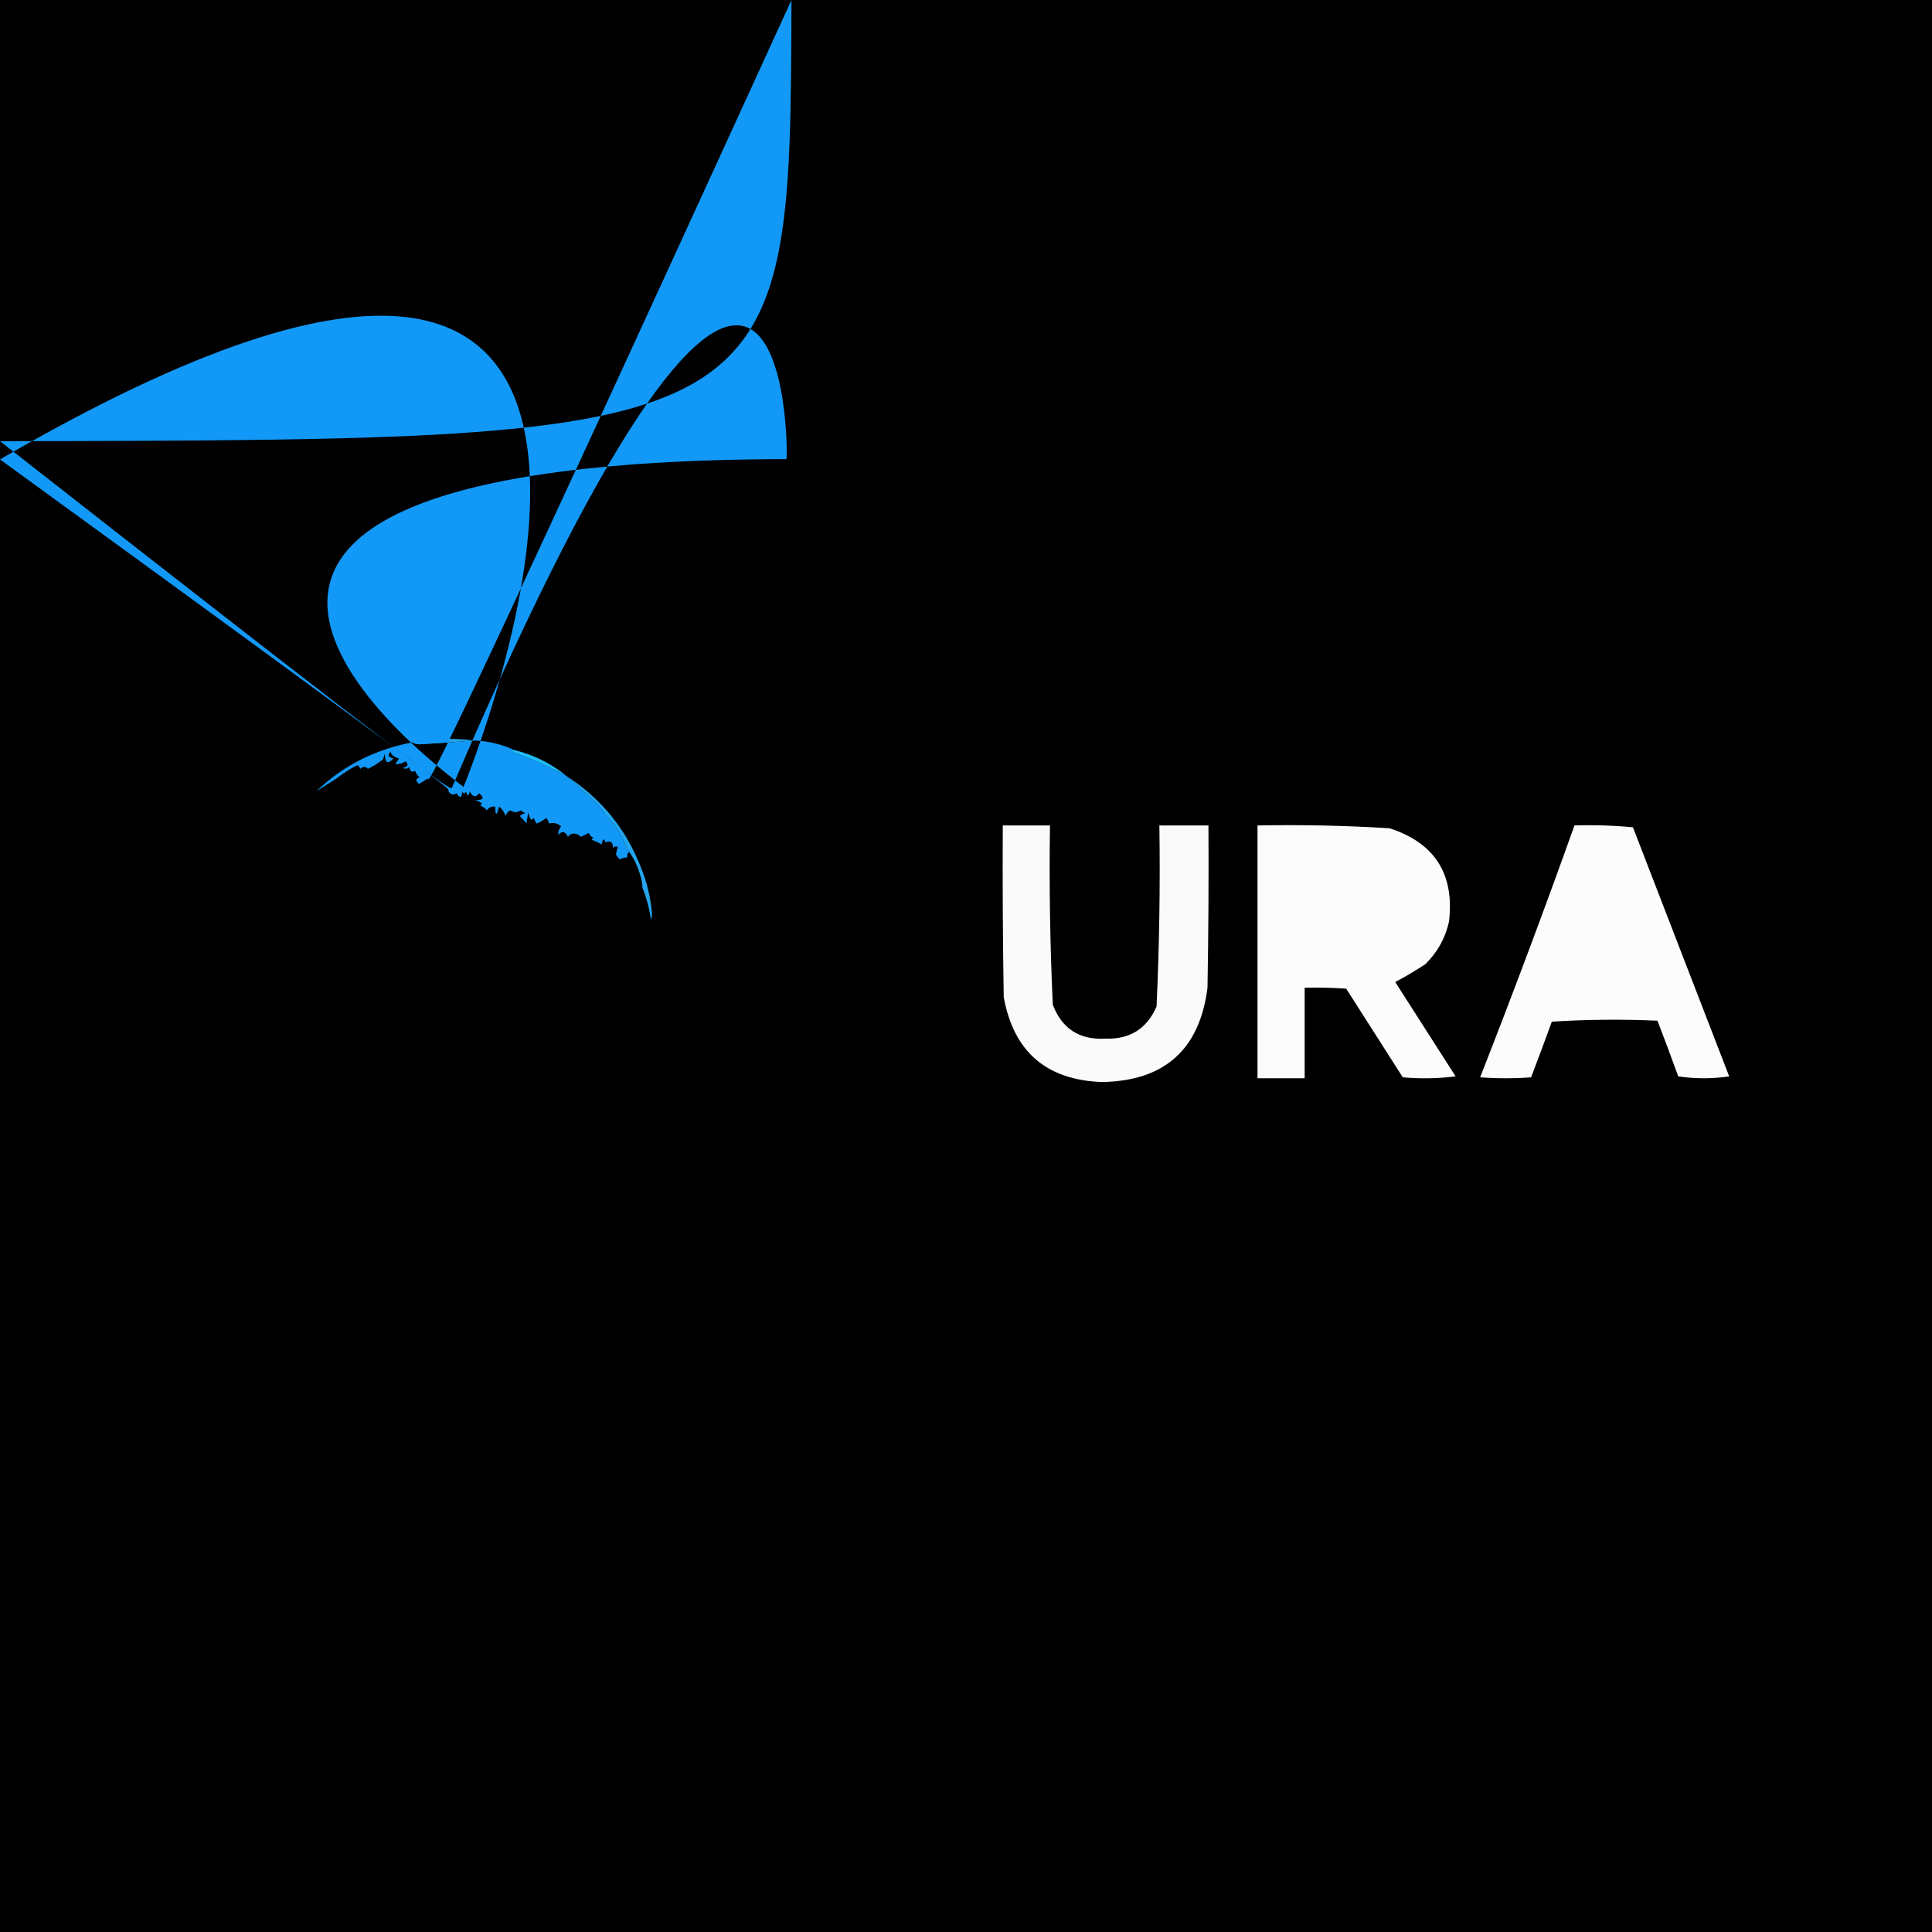<?xml version="1.0" encoding="UTF-8"?>
<!DOCTYPE svg PUBLIC "-//W3C//DTD SVG 1.1//EN" "http://www.w3.org/Graphics/SVG/1.1/DTD/svg11.dtd">
<svg xmlns="http://www.w3.org/2000/svg" version="1.1" width="1024px" height="1024px" style="shape-rendering:geometricPrecision; text-rendering:geometricPrecision; image-rendering:optimizeQuality; fill-rule:evenodd; clip-rule:evenodd" xmlns:xlink="http://www.w3.org/1999/xlink">
<g><path style="opacity:1" fill="#000000" d="M 0,0 L 1024,0 L 1024,1024 L 0,1024 Z"/></g>
<g><path style="opacity:1" fill="#22a2e4" d="M 251.5,392.5 C 241.995,393.271 232.328,393.938 222.5,394.5C 220.955,394.489 219.622,394.156 218.5,393.5C 229.451,391.363 240.451,391.03 251.5,392.5 Z"/></g>
<g><path style="opacity:1" fill="#1fbdf7" d="M 272.5,397.5 C 282.989,400.078 292.322,404.744 300.5,411.5C 291.635,406.573 282.302,402.406 272.5,399C 271.262,398.31 271.262,397.81 272.5,397.5 Z"/></g>
<g><path style="opacity:1" fill="#1299f8" d="M 251.5,392.5 C 258.952,392.792 265.952,394.458 272.5,397.5C 271.262,397.81 271.262,398.31 272.5,399C 282.302,402.406 291.635,406.573 300.5,411.5C 306.323,416.693 312.156,422.026 318,427.5C 320.172,431.149 322.839,434.482 326,437.5C 328.78,442.062 331.28,446.728 333.5,451.5C 332.596,452.209 332.263,453.209 332.5,454.5C 331.07,454.421 329.736,454.754 328.5,455.5C 327.713,454.758 327.047,453.925 326.5,453C 326.616,451.732 326.949,450.398 327.5,449C 326.551,448.383 325.718,448.549 325,449.5C 324.89,446.354 323.557,445.354 321,446.5C 320.026,444.122 319.359,444.456 319,447.5C 317.184,446.671 315.351,445.837 313.5,445C 313.833,444.667 314.167,444.333 314.5,444C 313.333,443.5 312.5,442.667 312,441.5C 310.667,442.167 309.333,442.833 308,443.5C 305.163,441.243 302.83,441.243 301,443.5C 299.541,440.557 297.874,440.224 296,442.5C 295.735,440.837 296.235,439.337 297.5,438C 295.409,436.325 293.242,435.825 291,436.5C 290.751,435.376 290.251,434.376 289.5,433.5C 287.999,434.752 286.332,435.752 284.5,436.5C 283.749,435.624 283.249,434.624 283,433.5C 282.586,433.957 282.086,434.291 281.5,434.5C 280.719,433.271 280.219,431.938 280,430.5C 279.667,432.5 279.333,434.5 279,436.5C 277.933,435.057 276.766,433.724 275.5,432.5C 276.376,431.749 277.376,431.249 278.5,431C 277.584,430.626 276.75,430.126 276,429.5C 274.204,430.767 272.371,430.767 270.5,429.5C 269.201,430.09 268.368,431.09 268,432.5C 267.313,430.445 266.146,428.779 264.5,427.5C 263.224,432.682 262.557,432.682 262.5,427.5C 260.61,427.297 259.11,427.963 258,429.5C 257.097,428.299 255.931,427.465 254.5,427C 254.833,426.667 255.167,426.333 255.5,426C 254.377,424.956 253.044,424.29 251.5,424C 256.206,424.226 257.039,423.059 254,420.5C 252.126,422.776 250.459,422.443 249,419.5C 248.333,422.167 247.667,422.167 247,419.5C 246.333,420.833 245.667,420.833 245,419.5C 244.779,422.943 243.779,423.276 242,420.5C 240.129,421.668 238.629,421.168 237.5,419C 239.5,419 241.5,419C 243.5,419C 245.158,418.275 245.658,417.108 245,415.5C 244.333,416.833 243.333,417.833 242,418.5C 239.429,417.755 236.929,417.421 234.5,417.5C 233.833,418.167 233.167,418.833 232.5,419.5C 228.282,418.507 226.448,416.174 227,412.5C 225.384,413.545 223.717,414.545 222,415.5C 220.148,413.77 220.314,412.604 222.5,412C 221.299,411.097 220.465,409.931 220,408.5C 218.284,409.552 217.284,408.886 217,406.5C 215.951,407.517 214.784,407.684 213.5,407C 216.228,406.361 216.728,405.194 215,403.5C 213.266,404.638 211.432,405.138 209.5,405C 210.167,404 210.833,403 211.5,402C 208.933,401.264 207.433,400.097 207,398.5C 205.233,400.164 205.733,401.331 208.5,402C 205.528,405.293 204.028,404.459 204,399.5C 203.667,400.5 203.333,401.5 203,402.5C 200.519,404.458 197.853,406.125 195,407.5C 194.617,406.944 194.117,406.611 193.5,406.5C 192.504,406.414 191.671,406.748 191,407.5C 190.692,406.692 190.192,406.025 189.5,405.5C 185.525,407.499 181.859,409.832 178.5,412.5C 174.859,414.795 171.192,417.128 167.5,419.5C 181.81,405.844 198.81,397.177 218.5,393.5C 219.622,394.156 220.955,394.489 222.5,394.5C 232.328,393.938 241.995,393.271 251.5,392.5 Z"/></g>
<g><path style="opacity:1" fill="#23a6ed" d="M 300.5,411.5 C 318.935,423.45 332.101,439.783 340,460.5C 342.939,467.921 344.772,475.588 345.5,483.5C 345.657,484.873 345.49,486.207 345,487.5C 344.178,481.511 342.678,475.844 340.5,470.5C 340.483,468.435 340.15,466.435 339.5,464.5C 338.258,459.755 336.258,455.421 333.5,451.5C 331.28,446.728 328.78,442.062 326,437.5C 322.839,434.482 320.172,431.149 318,427.5C 312.156,422.026 306.323,416.693 300.5,411.5 Z"/></g>
<g><path style="opacity:1" fill="#fafafa" d="M 531.5,437.5 C 539.833,437.5 548.167,437.5 556.5,437.5C 556.045,469.203 556.545,500.869 558,532.5C 562.86,545.273 572.193,551.273 586,550.5C 598.856,550.908 607.856,545.241 613,533.5C 614.463,501.541 614.963,469.541 614.5,437.5C 623.167,437.5 631.833,437.5 640.5,437.5C 640.667,466.169 640.5,494.835 640,523.5C 635.867,556.294 617.2,572.96 584,573.5C 554.581,572.412 537.248,557.412 532,528.5C 531.5,498.168 531.333,467.835 531.5,437.5 Z"/></g>
<g><path style="opacity:1" fill="#fcfcfc" d="M 666.5,437.5 C 689.878,437.052 713.211,437.552 736.5,439C 760.485,446.784 770.985,463.284 768,488.5C 766.058,497.216 761.891,504.716 755.5,511C 750.332,514.419 744.998,517.585 739.5,520.5C 750.167,537.167 760.833,553.833 771.5,570.5C 762.184,571.665 752.851,571.832 743.5,571C 733.5,555.333 723.5,539.667 713.5,524C 706.174,523.5 698.841,523.334 691.5,523.5C 691.5,539.5 691.5,555.5 691.5,571.5C 683.167,571.5 674.833,571.5 666.5,571.5C 666.5,526.833 666.5,482.167 666.5,437.5 Z"/></g>
<g><path style="opacity:1" fill="#fcfcfc" d="M 834.5,437.5 C 844.855,437.168 855.188,437.501 865.5,438.5C 882.5,482.5 899.5,526.5 916.5,570.5C 907.5,571.833 898.5,571.833 889.5,570.5C 885.927,560.611 882.26,550.778 878.5,541C 859.824,540.167 841.158,540.334 822.5,541.5C 818.927,551.389 815.26,561.222 811.5,571C 802.5,571.667 793.5,571.667 784.5,571C 801.857,526.764 818.523,482.264 834.5,437.5 Z"/></g>
</svg>
